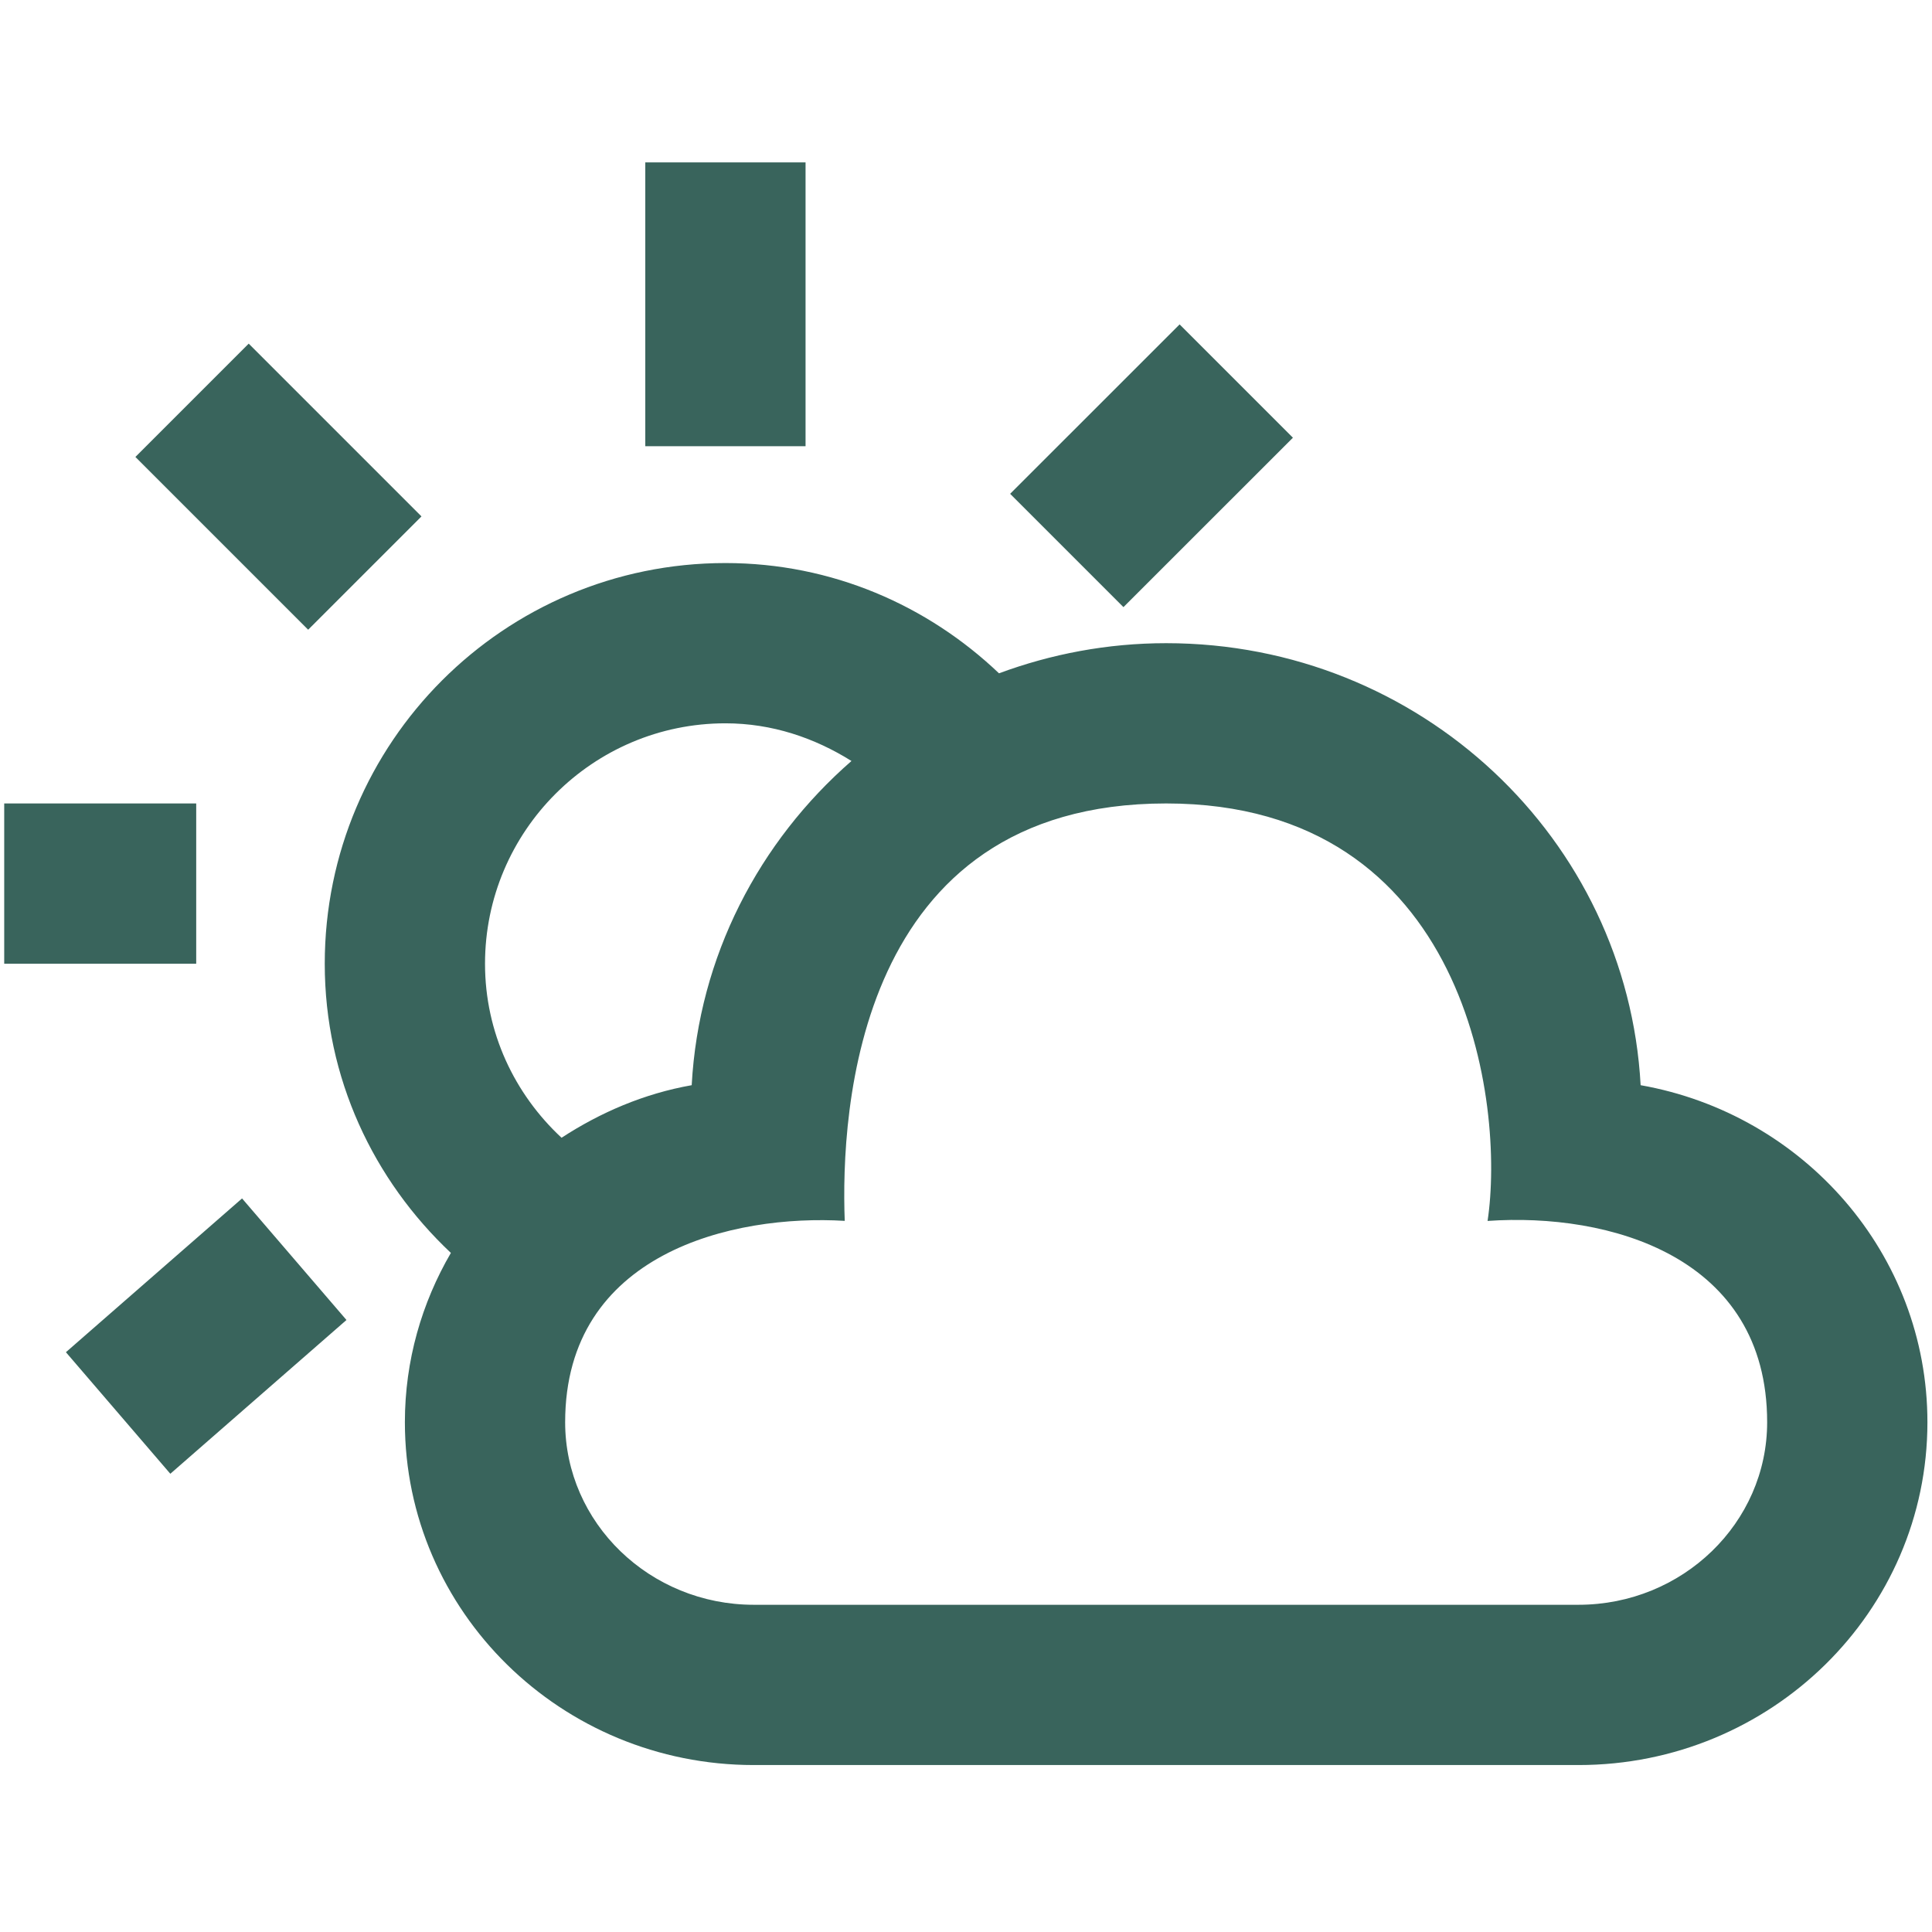 <svg width="111" height="111" viewBox="0 0 111 111" fill="none" xmlns="http://www.w3.org/2000/svg">
<g clip-path="url(#clip0)">
<path d="M11.273 55.369H0.242V46.161H11.273V55.369ZM46.282 25.636V9.329H37.074V25.636H46.282ZM24.215 29.669L14.289 19.743L7.779 26.253L17.705 36.179L24.215 29.669V29.669ZM67.773 18.638L58.036 28.371L64.546 34.881L74.283 25.148L67.773 18.638V18.638ZM13.907 68.854L3.787 77.689L9.786 84.673L19.906 75.838L13.907 68.854V68.854ZM110.737 81.712C110.737 92.587 101.76 101.408 90.692 101.408H43.308C32.24 101.408 23.262 92.587 23.262 81.712C23.262 78.167 24.233 74.853 25.905 71.984C21.466 67.808 18.658 61.948 18.658 55.369C18.658 42.652 28.962 32.349 41.678 32.349C47.797 32.349 53.294 34.78 57.396 38.684C60.384 37.579 63.611 36.953 67 36.953C81.599 36.953 93.486 48.2 94.26 62.348C103.624 64.001 110.737 72.04 110.737 81.712ZM27.866 55.369C27.866 59.328 29.569 62.864 32.263 65.368C34.496 63.913 37 62.832 39.74 62.348C40.145 54.936 43.621 48.343 48.92 43.721C46.802 42.395 44.357 41.557 41.678 41.557C34.063 41.557 27.866 47.754 27.866 55.369V55.369ZM101.529 81.712C101.529 72.155 92.418 69.659 85.466 70.147C86.47 63.522 84.361 46.161 67 46.161C49.159 46.161 48.298 63.904 48.533 70.143C42.157 69.756 32.47 71.961 32.47 81.712C32.47 87.495 37.332 92.2 43.308 92.2H90.687C96.668 92.2 101.529 87.495 101.529 81.712V81.712Z" fill="#39645C"/>
</g>
<defs>
<clipPath id="clip0">
<rect width="110.495" height="110.495" fill="white" transform="translate(0.242 0.121)"/>
</clipPath>
</defs>
</svg>
